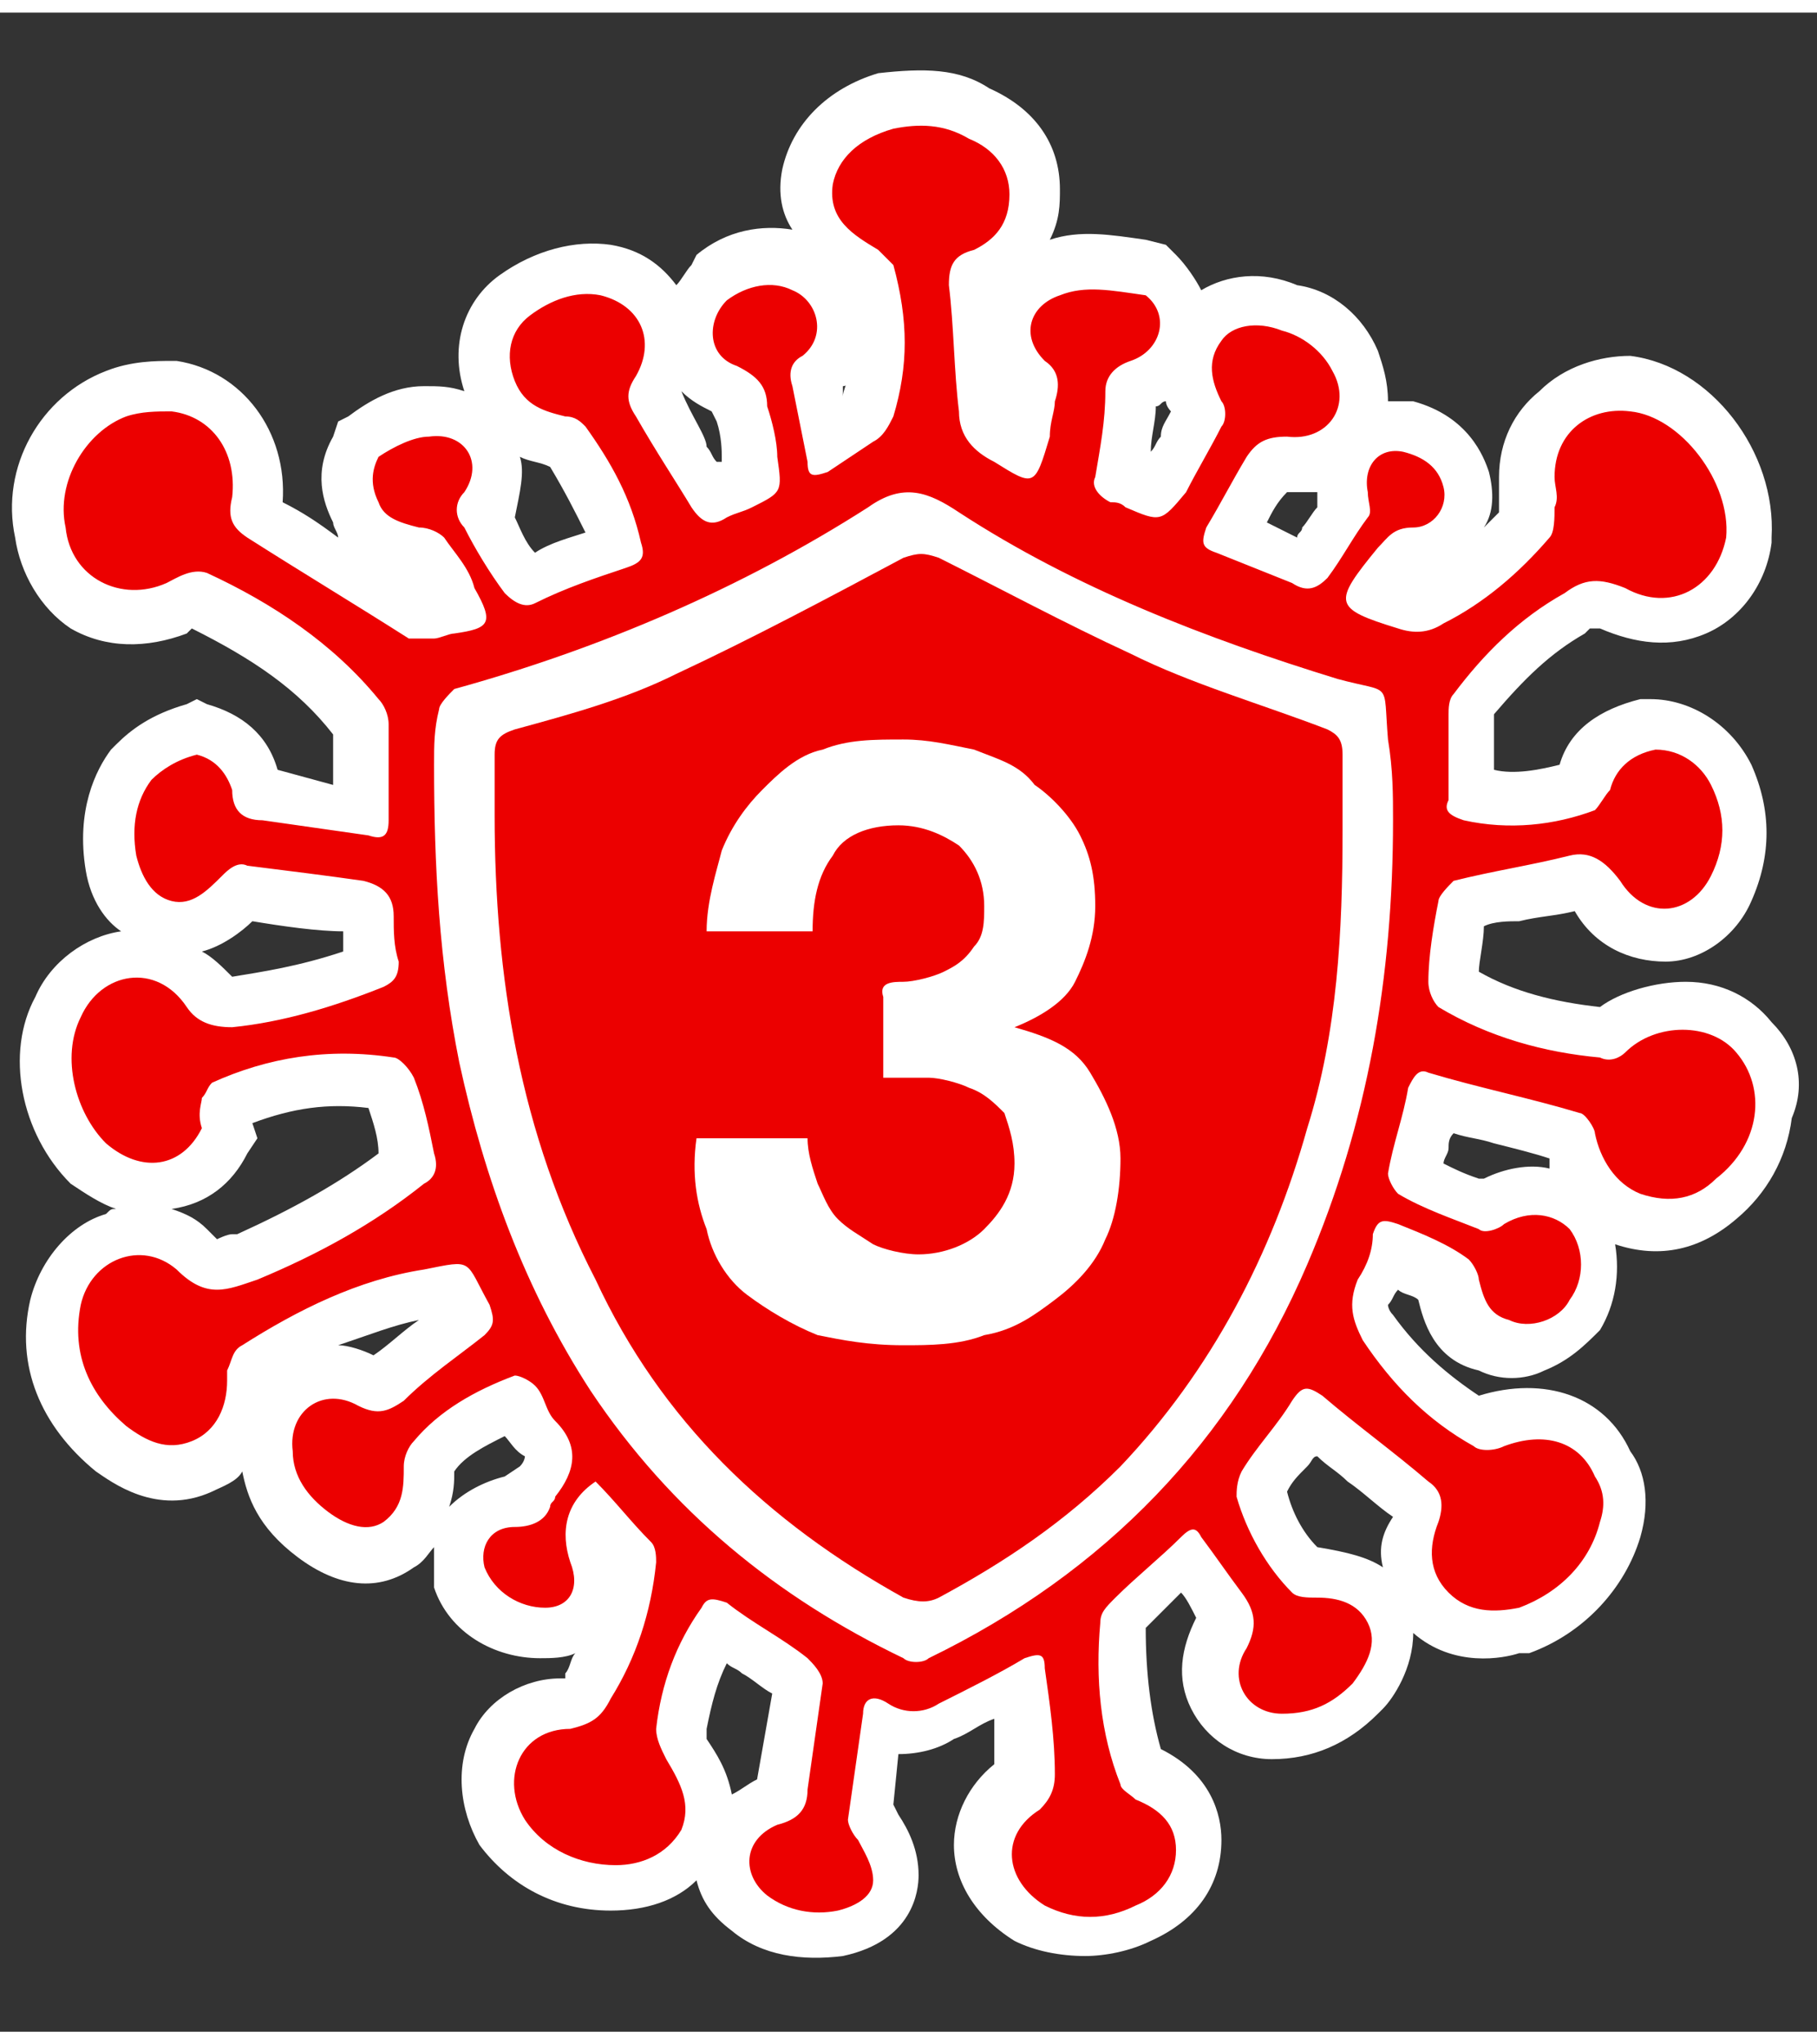 <svg width="48" height="54" version="1.1" id="Capa_1" xmlns="http://www.w3.org/2000/svg" xmlns:xlink="http://www.w3.org/1999/xlink" x="0px" y="0px"
	 viewBox="0 0 36 40" style="enable-background:new 0 0 36 40;" xml:space="preserve">
<rect x="0" y="0" width="36" height="40" fill="#333333" stroke="none"/>
<style type="text/css">
	.st0{fill:#FFFFFF;}
	.st1{fill:#EC0000;}
</style>
<g>
	<g>
		<path class="st0" d="M35.1,20c-0.4-0.5-1-0.8-1.7-0.8c-0.6,0-1.3,0.2-1.7,0.5c-0.9-0.1-1.7-0.3-2.4-0.7c0-0.2,0.1-0.6,0.1-0.9
			c0.2-0.1,0.5-0.1,0.7-0.1c0.4-0.1,0.7-0.1,1.1-0.2l0,0c0.4,0.7,1.1,1,1.8,1s1.4-0.5,1.7-1.2c0.4-0.9,0.4-1.8,0-2.7
			c-0.4-0.8-1.2-1.3-2-1.3h-0.2c-0.8,0.2-1.4,0.6-1.6,1.3l0,0C30.5,15,30,15.1,29.6,15v-1.1c0.6-0.7,1.1-1.2,1.8-1.6l0.1-0.1
			c0,0,0,0,0.2,0c0.7,0.3,1.4,0.4,2.1,0.1c0.7-0.3,1.2-1,1.3-1.8v-0.1c0.1-1.7-1.2-3.4-2.8-3.6c-0.6,0-1.3,0.2-1.8,0.7
			c-0.5,0.4-0.8,1-0.8,1.7c0,0.1,0,0.2,0,0.3v0.3v0.1c-0.1,0.1-0.2,0.2-0.3,0.3c0.2-0.3,0.2-0.7,0.1-1.1C29.4,8.8,29.1,8,28,7.7
			c-0.2,0-0.3,0-0.5,0c0-0.4-0.1-0.7-0.2-1C27,6,26.4,5.5,25.7,5.4c-0.7-0.3-1.4-0.2-1.9,0.1c-0.1-0.2-0.3-0.5-0.5-0.7l-0.2-0.2
			l-0.4-0.1c-0.7-0.1-1.3-0.2-1.9,0C21,4.1,21,3.8,21,3.5c0-0.9-0.5-1.6-1.4-2c-0.6-0.4-1.3-0.4-2.2-0.3c-1,0.3-1.7,1-1.9,1.9
			c-0.1,0.5,0,0.9,0.2,1.2c-0.6-0.1-1.3,0-1.9,0.5L13.7,5c-0.1,0.1-0.2,0.3-0.3,0.4c-0.3-0.4-0.7-0.7-1.3-0.8
			c-0.7-0.1-1.5,0.1-2.2,0.6s-1,1.4-0.7,2.3C8.9,7.4,8.7,7.4,8.4,7.4C7.8,7.4,7.3,7.7,6.9,8L6.7,8.1L6.6,8.4c-0.4,0.7-0.2,1.3,0,1.7
			c0,0.1,0.1,0.2,0.1,0.3C6.3,10.1,6,9.9,5.6,9.7c0.1-1.4-0.8-2.6-2.1-2.8H3.4c-0.3,0-0.8,0-1.3,0.2C0.8,7.6,0,9,0.3,10.4
			c0.1,0.7,0.5,1.4,1.1,1.8c0.7,0.4,1.5,0.4,2.3,0.1l0.1-0.1l0,0c1.2,0.6,2.1,1.2,2.8,2.1v1L5.5,15c-0.2-0.7-0.7-1.1-1.4-1.3
			l-0.2-0.1l-0.2,0.1c-0.7,0.2-1.1,0.5-1.4,0.8l-0.1,0.1C1.9,15,1.5,15.8,1.7,17c0.1,0.6,0.4,1,0.7,1.2c-0.7,0.1-1.4,0.6-1.7,1.3
			c-0.6,1.1-0.3,2.7,0.7,3.7c0.3,0.2,0.6,0.4,0.9,0.5c-0.1,0-0.1,0-0.2,0.1c-0.7,0.2-1.3,0.9-1.5,1.7c-0.3,1.3,0.2,2.5,1.3,3.4
			c0.3,0.2,1.2,0.9,2.3,0.4c0.2-0.1,0.5-0.2,0.6-0.4c0.1,0.5,0.3,1.1,1.1,1.7s1.6,0.7,2.3,0.2c0.2-0.1,0.3-0.3,0.4-0.4
			c0,0.2,0,0.5,0,0.7v0.1c0.3,0.9,1.2,1.4,2.1,1.4c0.2,0,0.5,0,0.7-0.1c-0.1,0.1-0.1,0.3-0.2,0.4V33c0,0,0,0-0.1,0
			c-0.7,0-1.4,0.4-1.7,1c-0.4,0.7-0.3,1.6,0.1,2.3c0.6,0.8,1.5,1.3,2.6,1.3c0.7,0,1.3-0.2,1.7-0.6c0.1,0.4,0.3,0.7,0.7,1
			c0.6,0.5,1.4,0.6,2.2,0.5c1.4-0.3,1.5-1.3,1.5-1.6c0-0.5-0.2-0.9-0.4-1.2l-0.1-0.2l0.1-1c0.4,0,0.8-0.1,1.1-0.3
			c0.3-0.1,0.5-0.3,0.8-0.4c0,0.3,0,0.6,0,0.9c-0.5,0.4-0.8,1-0.8,1.6c0,0.7,0.4,1.4,1.2,1.9c0.4,0.2,0.9,0.3,1.4,0.3
			c0.4,0,0.9-0.1,1.3-0.3c0.9-0.4,1.4-1.1,1.4-2c0-0.5-0.2-1.3-1.2-1.8c-0.2-0.7-0.3-1.5-0.3-2.4l0,0c0.2-0.2,0.4-0.4,0.6-0.6
			c0,0,0,0,0.1-0.1c0.1,0.1,0.2,0.3,0.3,0.5c-0.3,0.6-0.4,1.2-0.1,1.8s0.9,1,1.6,1c0.8,0,1.5-0.3,2.1-0.9l0.1-0.1
			c0.2-0.2,0.6-0.8,0.6-1.5c0.8,0.7,1.8,0.5,2.1,0.4h0.2c1.1-0.4,1.9-1.3,2.2-2.3c0.2-0.7,0.1-1.3-0.2-1.7c-0.5-1.1-1.7-1.5-3-1.1
			c-0.6-0.4-1.2-0.9-1.7-1.6c-0.1-0.1-0.1-0.2-0.1-0.2c0.1-0.1,0.1-0.2,0.2-0.3c0.1,0.1,0.3,0.1,0.4,0.2c0.1,0.4,0.3,1.2,1.2,1.4
			c0.4,0.2,0.9,0.2,1.3,0c0.5-0.2,0.8-0.5,1.1-0.8c0.3-0.5,0.4-1.1,0.3-1.7c0.9,0.3,1.7,0.1,2.4-0.5c0.6-0.5,1-1.2,1.1-2
			C35.8,21.2,35.6,20.5,35.1,20z M10.3,8.8c0.2,0.1,0.4,0.1,0.6,0.2c0.3,0.5,0.5,0.9,0.7,1.3c-0.3,0.1-0.7,0.2-1,0.4
			c-0.2-0.2-0.3-0.5-0.4-0.7C10.3,9.5,10.4,9.1,10.3,8.8z M30.7,22.9c-0.4-0.1-0.9,0-1.3,0.2h-0.1c-0.3-0.1-0.5-0.2-0.7-0.3
			c0-0.1,0.1-0.2,0.1-0.3c0-0.1,0-0.2,0.1-0.3c0.3,0.1,0.5,0.1,0.8,0.2c0.4,0.1,0.8,0.2,1.1,0.3C30.7,22.7,30.7,22.8,30.7,22.9z
			 M28.1,11.2L28.1,11.2L28.1,11.2L28.1,11.2C28.2,11.2,28.1,11.2,28.1,11.2z M25.1,10.1C25.1,10,25.1,10,25.1,10.1
			c0.1-0.2,0.2-0.4,0.4-0.6c0.2,0,0.4,0,0.6,0c0,0.1,0,0.2,0,0.2s0,0,0,0.1c-0.1,0.1-0.2,0.3-0.3,0.4c0,0.1-0.1,0.1-0.1,0.2
			L25.1,10.1z M16.8,7.2c0,0.1-0.1,0.3-0.1,0.4V7.4C16.8,7.4,16.8,7.3,16.8,7.2z M8,11.2L8,11.2c0.1,0,0.1,0.1,0.1,0.1l0,0
			C8.1,11.3,8.1,11.2,8,11.2L8,11.2z M4.6,19.1C4.5,19.1,4.5,19.1,4.6,19.1c-0.2-0.2-0.4-0.4-0.6-0.5c0.4-0.1,0.8-0.4,1-0.6
			c0.6,0.1,1.3,0.2,1.8,0.2c0,0.1,0,0.2,0,0.4C5.9,18.9,5.2,19,4.6,19.1z M4.9,22.6l0.2-0.3L5,22c0.8-0.3,1.5-0.4,2.3-0.3
			c0.1,0.3,0.2,0.6,0.2,0.9c-0.8,0.6-1.7,1.1-2.8,1.6H4.6c-0.1,0-0.3,0.1-0.3,0.1s0,0-0.2-0.2c-0.2-0.2-0.4-0.3-0.7-0.4
			C4.1,23.6,4.6,23.2,4.9,22.6z M8.3,25.9c-0.3,0.2-0.6,0.5-0.9,0.7c-0.2-0.1-0.5-0.2-0.7-0.2C7.3,26.2,7.8,26,8.3,25.9z M23.2,7.9
			C23.1,8.1,23,8.2,23,8.4c-0.1,0.1-0.1,0.2-0.2,0.3c0-0.3,0.1-0.6,0.1-0.9c0.1,0,0.1-0.1,0.2-0.1C23.1,7.8,23.2,7.9,23.2,7.9z
			 M13.5,7.5c0.2,0.2,0.4,0.3,0.6,0.4l0,0l0.1,0.2c0.1,0.3,0.1,0.6,0.1,0.7v0.1c0,0,0,0-0.1,0c-0.1-0.1-0.1-0.2-0.2-0.3
			C14,8.4,13.7,8,13.5,7.5C13.5,7.6,13.5,7.5,13.5,7.5z M13.4,7.7C13.4,7.7,13.4,7.8,13.4,7.7l-0.9-0.4l0,0L13.4,7.7z M8.9,29.6
			C9,29.3,9,29.1,9,28.9c0.2-0.3,0.6-0.5,1-0.7c0.1,0.1,0.2,0.3,0.4,0.4c0,0,0,0.1-0.1,0.2L10,29C9.6,29.1,9.2,29.3,8.9,29.6z
			 M14.5,35.3c-0.1-0.5-0.3-0.8-0.5-1.1c0-0.1,0-0.2,0-0.2c0.1-0.5,0.2-0.9,0.4-1.3c0.1,0.1,0.2,0.1,0.3,0.2
			c0.2,0.1,0.4,0.3,0.6,0.4L15,35l0,0C14.8,35.1,14.7,35.2,14.5,35.3z M27.4,30.8c-0.3-0.2-0.7-0.3-1.3-0.4
			c-0.3-0.3-0.5-0.7-0.6-1.1c0.1-0.2,0.2-0.3,0.4-0.5c0.1-0.1,0.1-0.2,0.2-0.2c0.2,0.2,0.4,0.3,0.6,0.5c0.3,0.2,0.6,0.5,0.9,0.7
			C27.4,30.1,27.3,30.4,27.4,30.8z"/>
		<path class="st1" d="M34.4,20.6c-0.5-0.6-1.6-0.6-2.2,0c-0.1,0.1-0.3,0.2-0.5,0.1c-1.1-0.1-2.2-0.4-3.2-1
			c-0.1-0.1-0.2-0.3-0.2-0.5c0-0.5,0.1-1.1,0.2-1.6c0-0.1,0.2-0.3,0.3-0.4c0.8-0.2,1.5-0.3,2.3-0.5c0.4-0.1,0.7,0.1,1,0.5
			c0.5,0.8,1.4,0.7,1.8-0.1c0.3-0.6,0.3-1.2,0-1.8c-0.2-0.4-0.6-0.7-1.1-0.7c-0.5,0.1-0.8,0.4-0.9,0.8c-0.1,0.1-0.2,0.3-0.3,0.4
			c-0.8,0.3-1.7,0.4-2.6,0.2c-0.3-0.1-0.4-0.2-0.3-0.4c0-0.6,0-1.2,0-1.7c0-0.1,0-0.3,0.1-0.4c0.6-0.8,1.3-1.5,2.2-2
			c0.4-0.3,0.7-0.3,1.2-0.1c0.9,0.5,1.8,0,2-1c0.1-1.1-0.9-2.4-1.9-2.5c-0.8-0.1-1.5,0.4-1.5,1.3c0,0.2,0.1,0.4,0,0.6
			c0,0.2,0,0.5-0.1,0.6c-0.6,0.7-1.3,1.3-2.1,1.7c-0.3,0.2-0.6,0.2-0.9,0.1c-1.3-0.4-1.3-0.5-0.4-1.6c0.2-0.2,0.3-0.4,0.7-0.4
			c0.4,0,0.7-0.4,0.6-0.8c-0.1-0.4-0.4-0.6-0.8-0.7C27.3,8.6,27,9,27.1,9.5c0,0.2,0.1,0.4,0,0.5c-0.3,0.4-0.5,0.8-0.8,1.2
			c-0.2,0.2-0.4,0.3-0.7,0.1c-0.5-0.2-1-0.4-1.5-0.6c-0.3-0.1-0.3-0.2-0.2-0.5c0.3-0.5,0.5-0.9,0.8-1.4c0.2-0.3,0.4-0.4,0.8-0.4
			c0.8,0.1,1.3-0.6,0.9-1.3c-0.2-0.4-0.6-0.7-1-0.8c-0.5-0.2-1-0.1-1.2,0.2c-0.3,0.4-0.2,0.8,0,1.2c0.1,0.1,0.1,0.4,0,0.5
			c-0.2,0.4-0.5,0.9-0.7,1.3c-0.5,0.6-0.5,0.6-1.2,0.3c-0.1-0.1-0.2-0.1-0.3-0.1c-0.2-0.1-0.4-0.3-0.3-0.5c0.1-0.6,0.2-1.1,0.2-1.7
			c0-0.3,0.2-0.5,0.5-0.6C23,6.7,23.2,6,22.7,5.6c-0.7-0.1-1.2-0.2-1.7,0c-0.6,0.2-0.8,0.8-0.3,1.3C21,7.1,21,7.4,20.9,7.7
			c0,0.2-0.1,0.4-0.1,0.7c-0.3,1-0.3,1-1.1,0.5c-0.4-0.2-0.7-0.5-0.7-1c-0.1-0.8-0.1-1.7-0.2-2.5c0-0.4,0.1-0.6,0.5-0.7
			C19.7,4.5,20,4.2,20,3.6c0-0.5-0.3-0.9-0.8-1.1c-0.5-0.3-1-0.3-1.5-0.2c-0.7,0.2-1.1,0.6-1.2,1.1c-0.1,0.7,0.4,1,0.9,1.3
			c0.1,0.1,0.2,0.2,0.3,0.3c0.3,1.1,0.3,2,0,3c-0.1,0.2-0.2,0.4-0.4,0.5c-0.3,0.2-0.6,0.4-0.9,0.6C16.1,9.2,16,9.2,16,8.9
			c-0.1-0.5-0.2-1-0.3-1.5c-0.1-0.3,0-0.5,0.2-0.6c0.5-0.4,0.3-1.1-0.2-1.3c-0.4-0.2-0.9-0.1-1.3,0.2C14,6.1,14,6.8,14.6,7
			c0.4,0.2,0.6,0.4,0.6,0.8c0.1,0.3,0.2,0.7,0.2,1c0.1,0.7,0.1,0.7-0.5,1c-0.2,0.1-0.3,0.1-0.5,0.2c-0.3,0.2-0.5,0.1-0.7-0.2
			C13.4,9.3,13,8.7,12.6,8c-0.2-0.3-0.2-0.5,0-0.8c0.4-0.7,0.1-1.4-0.7-1.6c-0.5-0.1-1,0.1-1.4,0.4S10,6.8,10.2,7.3s0.6,0.6,1,0.7
			c0.2,0,0.3,0.1,0.4,0.2c0.5,0.7,0.9,1.4,1.1,2.3c0.1,0.3,0,0.4-0.3,0.5c-0.6,0.2-1.2,0.4-1.8,0.7c-0.2,0.1-0.4,0-0.6-0.2
			c-0.3-0.4-0.6-0.9-0.8-1.3C9,10,9,9.7,9.2,9.5c0.4-0.6,0-1.2-0.7-1.1c-0.3,0-0.7,0.2-1,0.4C7.4,9,7.3,9.3,7.5,9.7
			c0.1,0.3,0.4,0.4,0.8,0.5c0.2,0,0.4,0.1,0.5,0.2c0.2,0.3,0.5,0.6,0.6,1c0.4,0.7,0.3,0.8-0.4,0.9c-0.1,0-0.3,0.1-0.4,0.1
			c-0.2,0-0.4,0-0.5,0c-1.1-0.7-2.1-1.3-3.2-2C4.6,10.2,4.5,10,4.6,9.6C4.7,8.7,4.2,8,3.4,7.9c-0.3,0-0.6,0-0.9,0.1
			c-0.8,0.3-1.4,1.3-1.2,2.2c0.1,1,1.1,1.5,2,1.1c0.2-0.1,0.5-0.3,0.8-0.2c1.3,0.6,2.5,1.4,3.4,2.5c0.1,0.1,0.2,0.3,0.2,0.5
			c0,0.6,0,1.3,0,1.9c0,0.3-0.1,0.4-0.4,0.3c-0.7-0.1-1.4-0.2-2.1-0.3c-0.4,0-0.6-0.2-0.6-0.6c-0.1-0.3-0.3-0.6-0.7-0.7
			C3.5,14.8,3.2,15,3,15.2c-0.3,0.4-0.4,0.9-0.3,1.5c0.1,0.4,0.3,0.8,0.7,0.9s0.7-0.2,1-0.5c0.1-0.1,0.3-0.3,0.5-0.2
			c0.8,0.1,1.6,0.2,2.3,0.3c0.4,0.1,0.6,0.3,0.6,0.7c0,0.3,0,0.6,0.1,0.9c0,0.3-0.1,0.4-0.3,0.5c-1,0.4-2,0.7-3,0.8
			c-0.4,0-0.7-0.1-0.9-0.4C3.1,18.8,2,19,1.6,19.9c-0.4,0.8-0.1,1.9,0.5,2.5C2.8,23,3.6,22.9,4,22.1c-0.1-0.3,0-0.5,0-0.6
			c0.1-0.1,0.1-0.2,0.2-0.3c1.1-0.5,2.3-0.7,3.6-0.5c0.1,0,0.3,0.2,0.4,0.4c0.2,0.5,0.3,1,0.4,1.5c0.1,0.3,0,0.5-0.2,0.6
			c-1,0.8-2.1,1.4-3.3,1.9c-0.6,0.2-1,0.4-1.6-0.2c-0.7-0.6-1.7-0.2-1.9,0.7c-0.2,1,0.2,1.8,0.9,2.4c0.4,0.3,0.8,0.5,1.3,0.3
			s0.7-0.7,0.7-1.2c0-0.1,0-0.1,0-0.2c0.1-0.2,0.1-0.4,0.3-0.5c1.1-0.7,2.3-1.3,3.6-1.5c1-0.2,0.8-0.2,1.3,0.7
			c0.1,0.3,0.1,0.4-0.1,0.6C9.1,26.6,8.5,27,8,27.5c-0.3,0.2-0.5,0.3-0.9,0.1c-0.7-0.4-1.4,0.1-1.3,0.9c0,0.5,0.3,0.9,0.7,1.2
			c0.4,0.3,0.8,0.4,1.1,0.2C8,29.6,8,29.2,8,28.8c0-0.2,0.1-0.4,0.2-0.5c0.5-0.6,1.2-1,2-1.3c0.1,0,0.3,0.1,0.4,0.2
			c0.2,0.2,0.2,0.5,0.4,0.7c0.5,0.5,0.4,1,0,1.5c0,0.1-0.1,0.1-0.1,0.2c-0.1,0.3-0.4,0.4-0.7,0.4c-0.5,0-0.7,0.4-0.6,0.8
			c0.2,0.5,0.7,0.8,1.2,0.8s0.7-0.4,0.5-0.9c-0.2-0.6-0.1-1.2,0.5-1.6c0.4,0.4,0.7,0.8,1.1,1.2c0.1,0.1,0.1,0.3,0.1,0.4
			c-0.1,1-0.4,1.9-0.9,2.7c-0.2,0.4-0.4,0.5-0.8,0.6c-1,0-1.4,1-0.9,1.8c0.4,0.6,1.1,0.9,1.8,0.9c0.5,0,1-0.2,1.3-0.7
			c0.2-0.5,0-0.9-0.3-1.4C13.1,34.4,13,34.2,13,34c0.1-0.9,0.4-1.7,0.9-2.4c0.1-0.2,0.2-0.2,0.5-0.1c0.5,0.4,1.1,0.7,1.6,1.1
			c0.1,0.1,0.3,0.3,0.3,0.5c-0.1,0.7-0.2,1.4-0.3,2.1c0,0.4-0.2,0.6-0.6,0.7c-0.7,0.3-0.7,1-0.2,1.4c0.4,0.3,0.9,0.4,1.4,0.3
			c0.4-0.1,0.7-0.3,0.7-0.6s-0.2-0.6-0.3-0.8c-0.1-0.1-0.2-0.3-0.2-0.4c0.1-0.7,0.2-1.4,0.3-2.1c0-0.3,0.2-0.4,0.5-0.2s0.7,0.2,1,0
			c0.6-0.3,1.2-0.6,1.7-0.9c0.3-0.1,0.4-0.1,0.4,0.2c0.1,0.7,0.2,1.4,0.2,2.1c0,0.3-0.1,0.5-0.3,0.7c-0.8,0.5-0.7,1.4,0.1,1.9
			c0.6,0.3,1.2,0.3,1.8,0c0.5-0.2,0.8-0.6,0.8-1.1s-0.3-0.8-0.8-1c-0.1-0.1-0.3-0.2-0.3-0.3c-0.4-1-0.5-2.1-0.4-3.2
			c0-0.2,0.1-0.3,0.3-0.5c0.4-0.4,0.9-0.8,1.3-1.2c0.2-0.2,0.3-0.2,0.4,0c0.3,0.4,0.5,0.7,0.8,1.1s0.3,0.7,0.1,1.1
			c-0.4,0.6,0,1.3,0.7,1.3c0.6,0,1-0.2,1.4-0.6c0.3-0.4,0.5-0.8,0.3-1.2c-0.2-0.4-0.6-0.5-1-0.5c-0.2,0-0.4,0-0.5-0.1
			c-0.5-0.5-0.9-1.2-1.1-1.9c0-0.1,0-0.3,0.1-0.5c0.3-0.5,0.7-0.9,1-1.4c0.2-0.3,0.3-0.3,0.6-0.1c0.7,0.6,1.4,1.1,2.1,1.7
			c0.3,0.2,0.3,0.5,0.2,0.8c-0.2,0.5-0.2,1,0.2,1.4c0.4,0.4,0.9,0.4,1.4,0.3c0.8-0.3,1.4-0.9,1.6-1.7c0.1-0.3,0.1-0.6-0.1-0.9
			c-0.3-0.7-1-0.9-1.8-0.6c-0.2,0.1-0.5,0.1-0.6,0c-0.9-0.5-1.6-1.2-2.2-2.1c-0.2-0.4-0.3-0.7-0.1-1.2c0.2-0.3,0.3-0.6,0.3-0.9
			c0.1-0.3,0.2-0.3,0.5-0.2c0.5,0.2,1,0.4,1.4,0.7c0.1,0.1,0.2,0.3,0.2,0.4c0.1,0.4,0.2,0.7,0.6,0.8c0.4,0.2,1,0,1.2-0.4
			c0.3-0.4,0.3-1,0-1.4c-0.3-0.3-0.8-0.4-1.3-0.1c-0.1,0.1-0.4,0.2-0.5,0.1c-0.5-0.2-1.1-0.4-1.6-0.7c-0.1-0.1-0.2-0.3-0.2-0.4
			c0.1-0.6,0.3-1.1,0.4-1.7c0.1-0.2,0.2-0.4,0.4-0.3c1,0.3,2,0.5,3,0.8c0.1,0,0.3,0.3,0.3,0.4c0.1,0.5,0.4,1,0.9,1.2
			c0.6,0.2,1.1,0.1,1.5-0.3C34.9,22.4,35,21.3,34.4,20.6z M27.6,16c0,3.1-0.5,6-1.7,8.8c-1.5,3.5-4,6.1-7.5,7.8
			c-0.1,0.1-0.4,0.1-0.5,0c-2.5-1.2-4.6-2.9-6.2-5.3c-1.3-2-2.1-4.2-2.6-6.5c-0.4-2-0.5-3.9-0.5-5.9c0-0.4,0-0.7,0.1-1.1
			c0-0.1,0.2-0.3,0.3-0.4c2.9-0.8,5.7-2,8.2-3.6c0.7-0.5,1.2-0.3,1.8,0.1c2.3,1.5,4.9,2.5,7.5,3.3c1.1,0.3,0.9,0,1,1.2
			C27.6,15,27.6,15.5,27.6,16z"/>
		<path class="st1" d="M26.3,14.2c-1.3-0.5-2.7-0.9-3.9-1.5c-1.3-0.6-2.6-1.3-3.8-1.9c-0.3-0.1-0.4-0.1-0.7,0
			c-1.5,0.8-3,1.6-4.5,2.3c-1,0.5-2.1,0.8-3.2,1.1c-0.3,0.1-0.4,0.2-0.4,0.5c0,0.4,0,0.8,0,1.2c0,3.2,0.5,6.3,2,9.2
			c1.3,2.8,3.4,4.8,6.1,6.3c0.3,0.1,0.5,0.1,0.7,0c1.3-0.7,2.5-1.5,3.6-2.6c1.8-1.9,3-4.2,3.7-6.7c0.6-1.9,0.7-3.9,0.7-5.9
			c0-0.5,0-1,0-1.5C26.6,14.4,26.5,14.3,26.3,14.2z"/>
	</g>
</g>
<g>
	<path class="st0" d="M17.9,19.2c0.2,0,0.6-0.1,0.8-0.2s0.4-0.2,0.6-0.5c0.2-0.2,0.2-0.5,0.2-0.8c0-0.5-0.2-0.9-0.5-1.2
		c-0.3-0.2-0.7-0.4-1.2-0.4c-0.6,0-1.1,0.2-1.3,0.6c-0.3,0.4-0.4,0.9-0.4,1.5H14c0-0.6,0.2-1.2,0.3-1.6c0.2-0.5,0.5-0.9,0.8-1.2
		s0.7-0.7,1.2-0.8c0.5-0.2,1-0.2,1.6-0.2c0.5,0,0.9,0.1,1.4,0.2c0.5,0.2,0.9,0.3,1.2,0.7c0.3,0.2,0.7,0.6,0.9,1
		c0.2,0.4,0.3,0.8,0.3,1.4c0,0.6-0.2,1.1-0.4,1.5c-0.2,0.4-0.7,0.7-1.2,0.9l0,0c0.7,0.2,1.2,0.4,1.5,0.9c0.3,0.5,0.6,1.1,0.6,1.7
		c0,0.6-0.1,1.2-0.3,1.6c-0.2,0.5-0.6,0.9-1,1.2c-0.4,0.3-0.8,0.6-1.4,0.7c-0.5,0.2-1.1,0.2-1.6,0.2c-0.7,0-1.2-0.1-1.7-0.2
		c-0.5-0.2-1-0.5-1.4-0.8c-0.4-0.3-0.7-0.8-0.8-1.3c-0.2-0.5-0.3-1.1-0.2-1.8H16c0,0.3,0.1,0.6,0.2,0.9c0.1,0.2,0.2,0.5,0.4,0.7
		c0.2,0.2,0.4,0.3,0.7,0.5c0.2,0.1,0.6,0.2,0.9,0.2c0.5,0,1-0.2,1.3-0.5c0.3-0.3,0.6-0.7,0.6-1.3c0-0.4-0.1-0.7-0.2-1
		c-0.2-0.2-0.4-0.4-0.7-0.5c-0.2-0.1-0.6-0.2-0.8-0.2c-0.3,0-0.6,0-0.9,0v-1.6C17.4,19.2,17.7,19.2,17.9,19.2z"/>
</g>
</svg>
